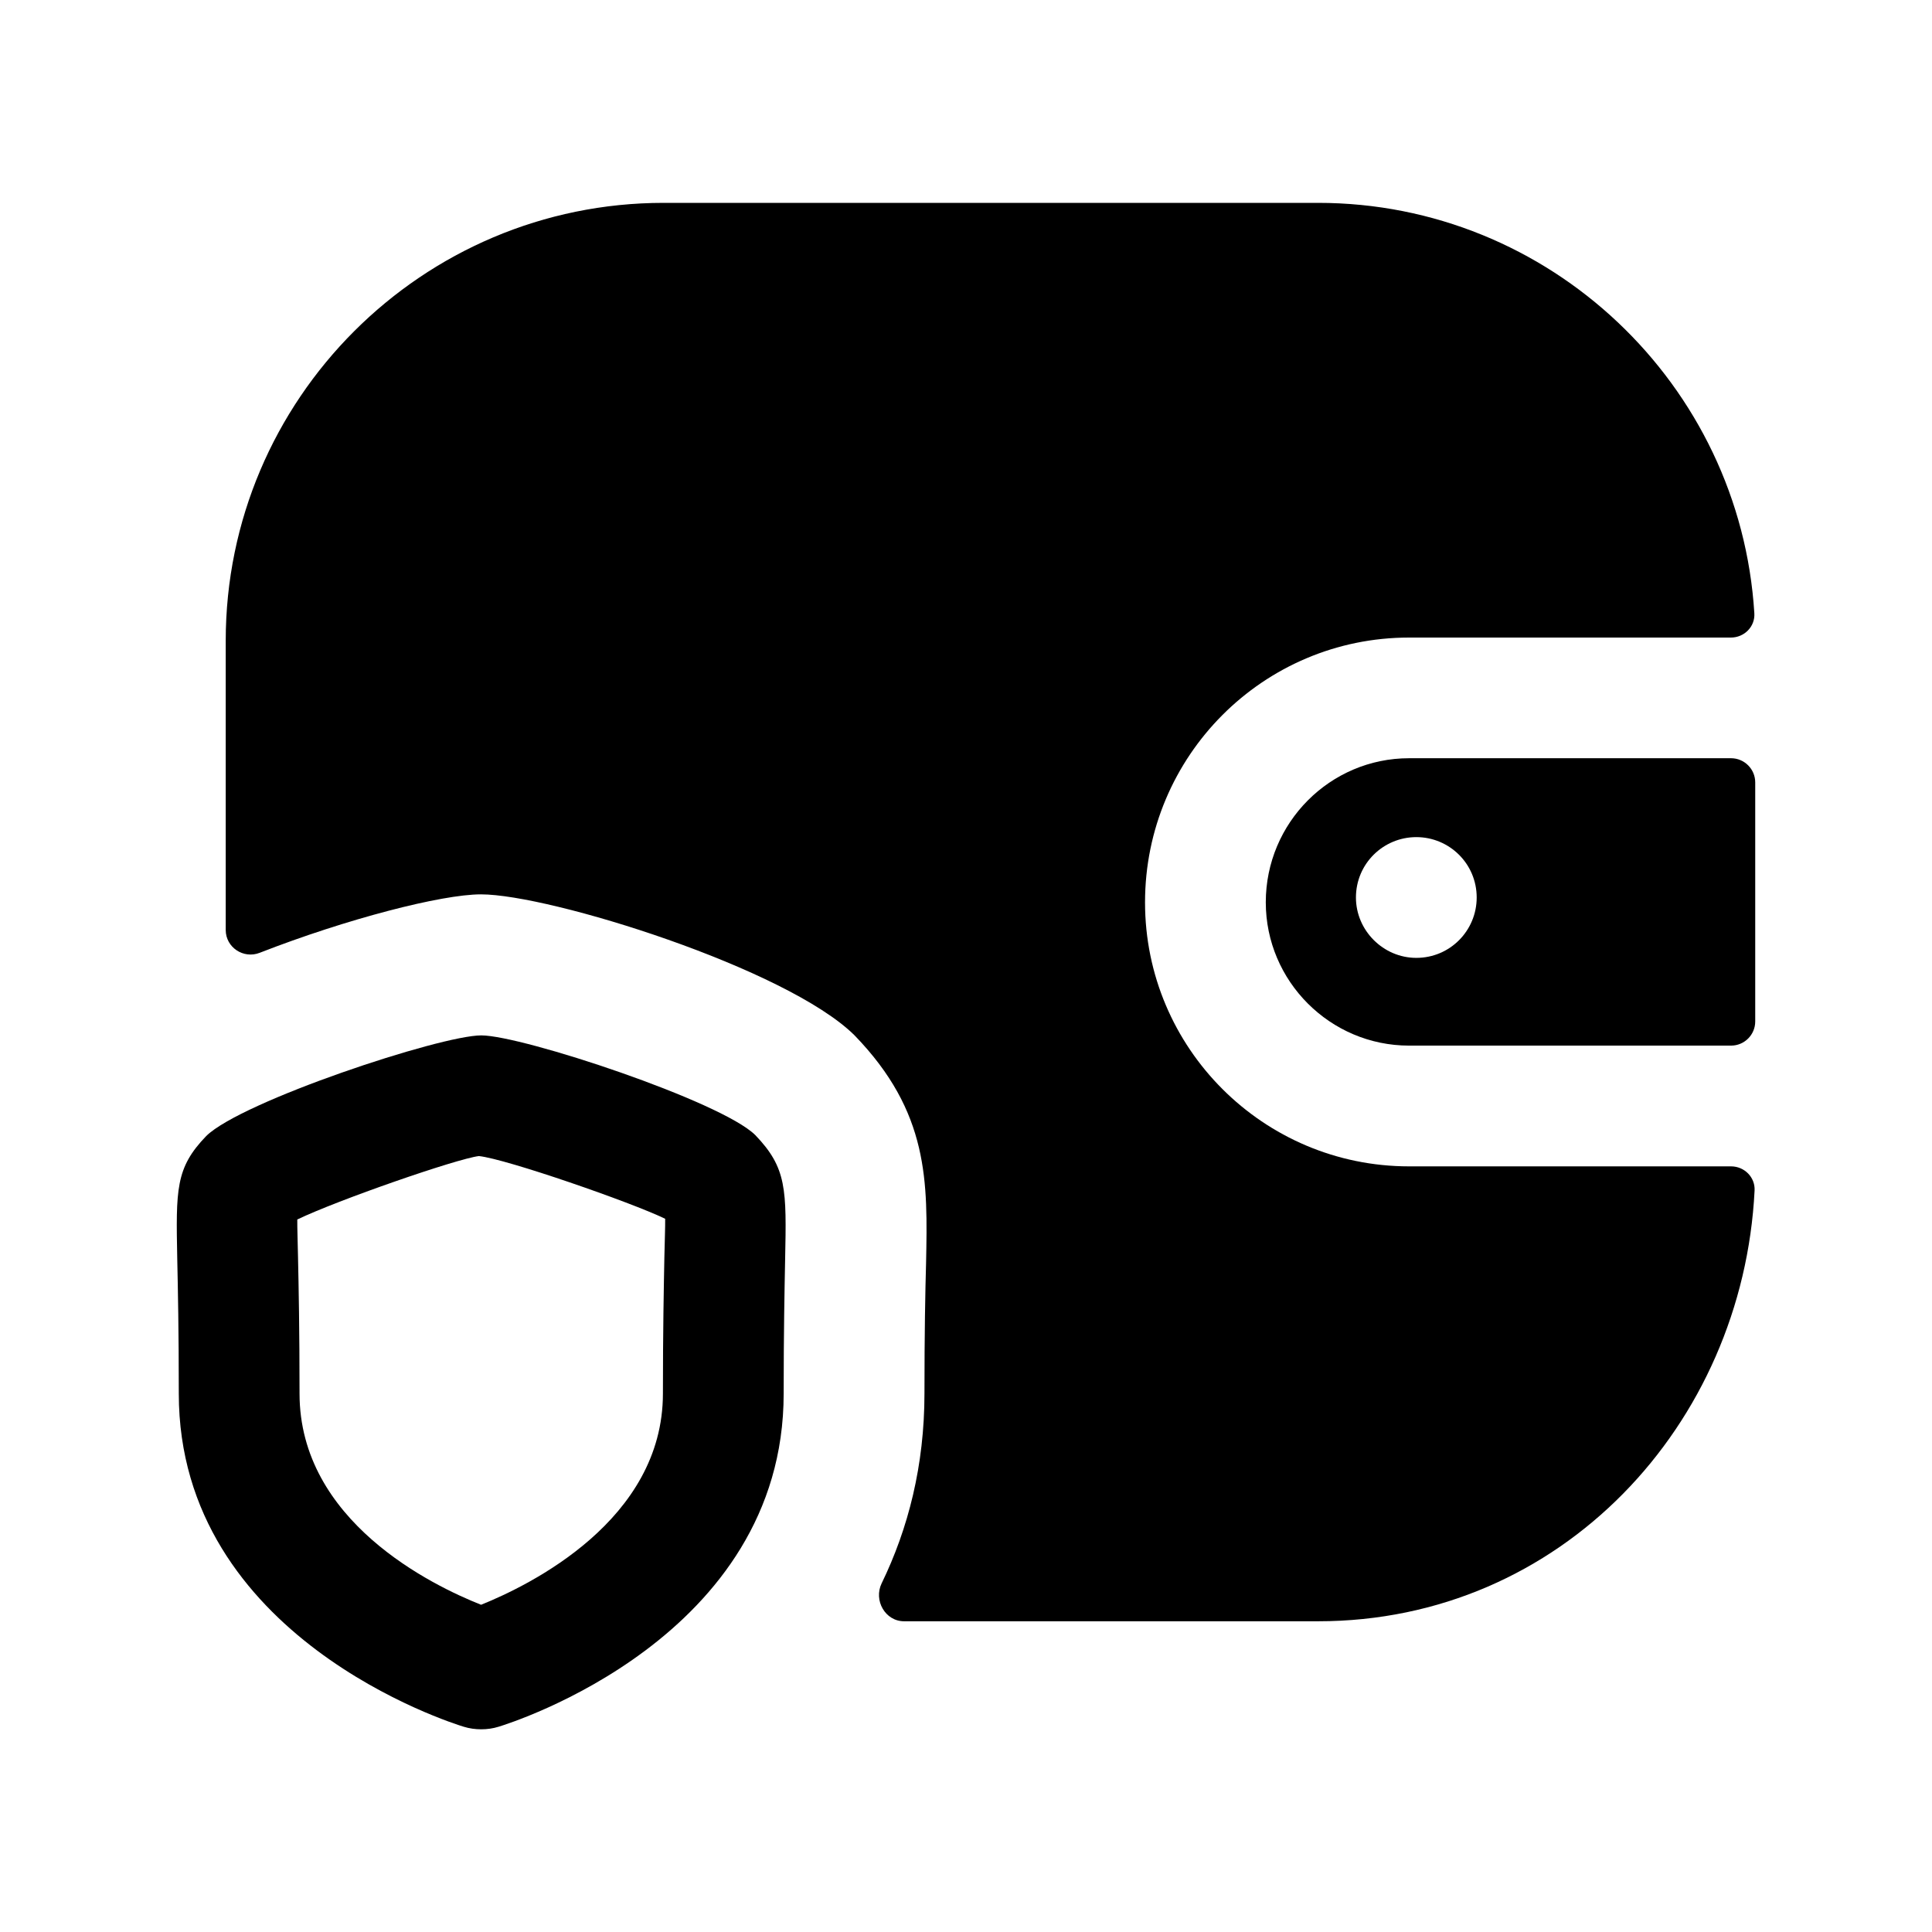 <svg width="24" height="24" viewBox="0 0 24 24" fill="none" xmlns="http://www.w3.org/2000/svg">
<path fill-rule="evenodd" clip-rule="evenodd" d="M18.344 11.149C18.344 11.559 18.014 11.899 17.594 11.899C17.184 11.899 16.844 11.559 16.844 11.149C16.844 10.729 17.184 10.399 17.594 10.399C18.004 10.399 18.344 10.729 18.344 11.149ZM15.724 11.209C15.724 12.189 16.524 12.989 17.504 12.989H21.504C21.669 12.989 21.804 12.855 21.804 12.689V9.719C21.804 9.554 21.669 9.419 21.504 9.419H17.504C16.524 9.419 15.724 10.219 15.724 11.209Z" fill="black"/>
<path fill-rule="evenodd" clip-rule="evenodd" d="M14.224 11.21C14.224 9.39 15.694 7.92 17.504 7.92H21.502C21.668 7.92 21.804 7.784 21.793 7.618C21.618 4.778 19.252 2.52 16.374 2.52H8.244C5.244 2.52 2.804 4.96 2.804 7.96V11.553C2.804 11.769 3.025 11.915 3.226 11.836C4.308 11.414 5.488 11.11 5.974 11.11C6.834 11.11 9.774 12.03 10.614 12.86C11.544 13.819 11.524 14.68 11.504 15.69C11.494 16.04 11.484 16.559 11.484 17.309C11.484 18.205 11.282 18.99 10.952 19.669C10.85 19.88 10.996 20.14 11.231 20.14H16.374C19.397 20.14 21.65 17.694 21.796 14.79C21.805 14.624 21.669 14.489 21.504 14.489H17.504C15.694 14.489 14.224 13.02 14.224 11.21Z" fill="black"/>
<path fill-rule="evenodd" clip-rule="evenodd" d="M8.253 15.621C8.246 15.991 8.235 16.525 8.235 17.312C8.235 18.885 6.58 19.692 5.976 19.935C5.37 19.695 3.721 18.897 3.721 17.312C3.721 16.52 3.71 15.984 3.702 15.614C3.698 15.402 3.692 15.256 3.693 15.149C4.191 14.909 5.671 14.395 5.949 14.361C6.287 14.396 7.84 14.935 8.263 15.14C8.264 15.247 8.258 15.398 8.253 15.621ZM5.978 12.862C5.47 12.862 2.999 13.681 2.562 14.112C2.18 14.508 2.185 14.771 2.202 15.644C2.21 16.009 2.221 16.535 2.221 17.312C2.221 20.344 5.616 21.406 5.76 21.45C5.831 21.472 5.904 21.482 5.978 21.482C6.051 21.482 6.124 21.472 6.194 21.45C6.339 21.406 9.735 20.344 9.735 17.312C9.735 16.54 9.746 16.015 9.753 15.65C9.771 14.773 9.775 14.509 9.382 14.1C8.959 13.681 6.486 12.862 5.978 12.862Z" fill="black"/>
</svg>
